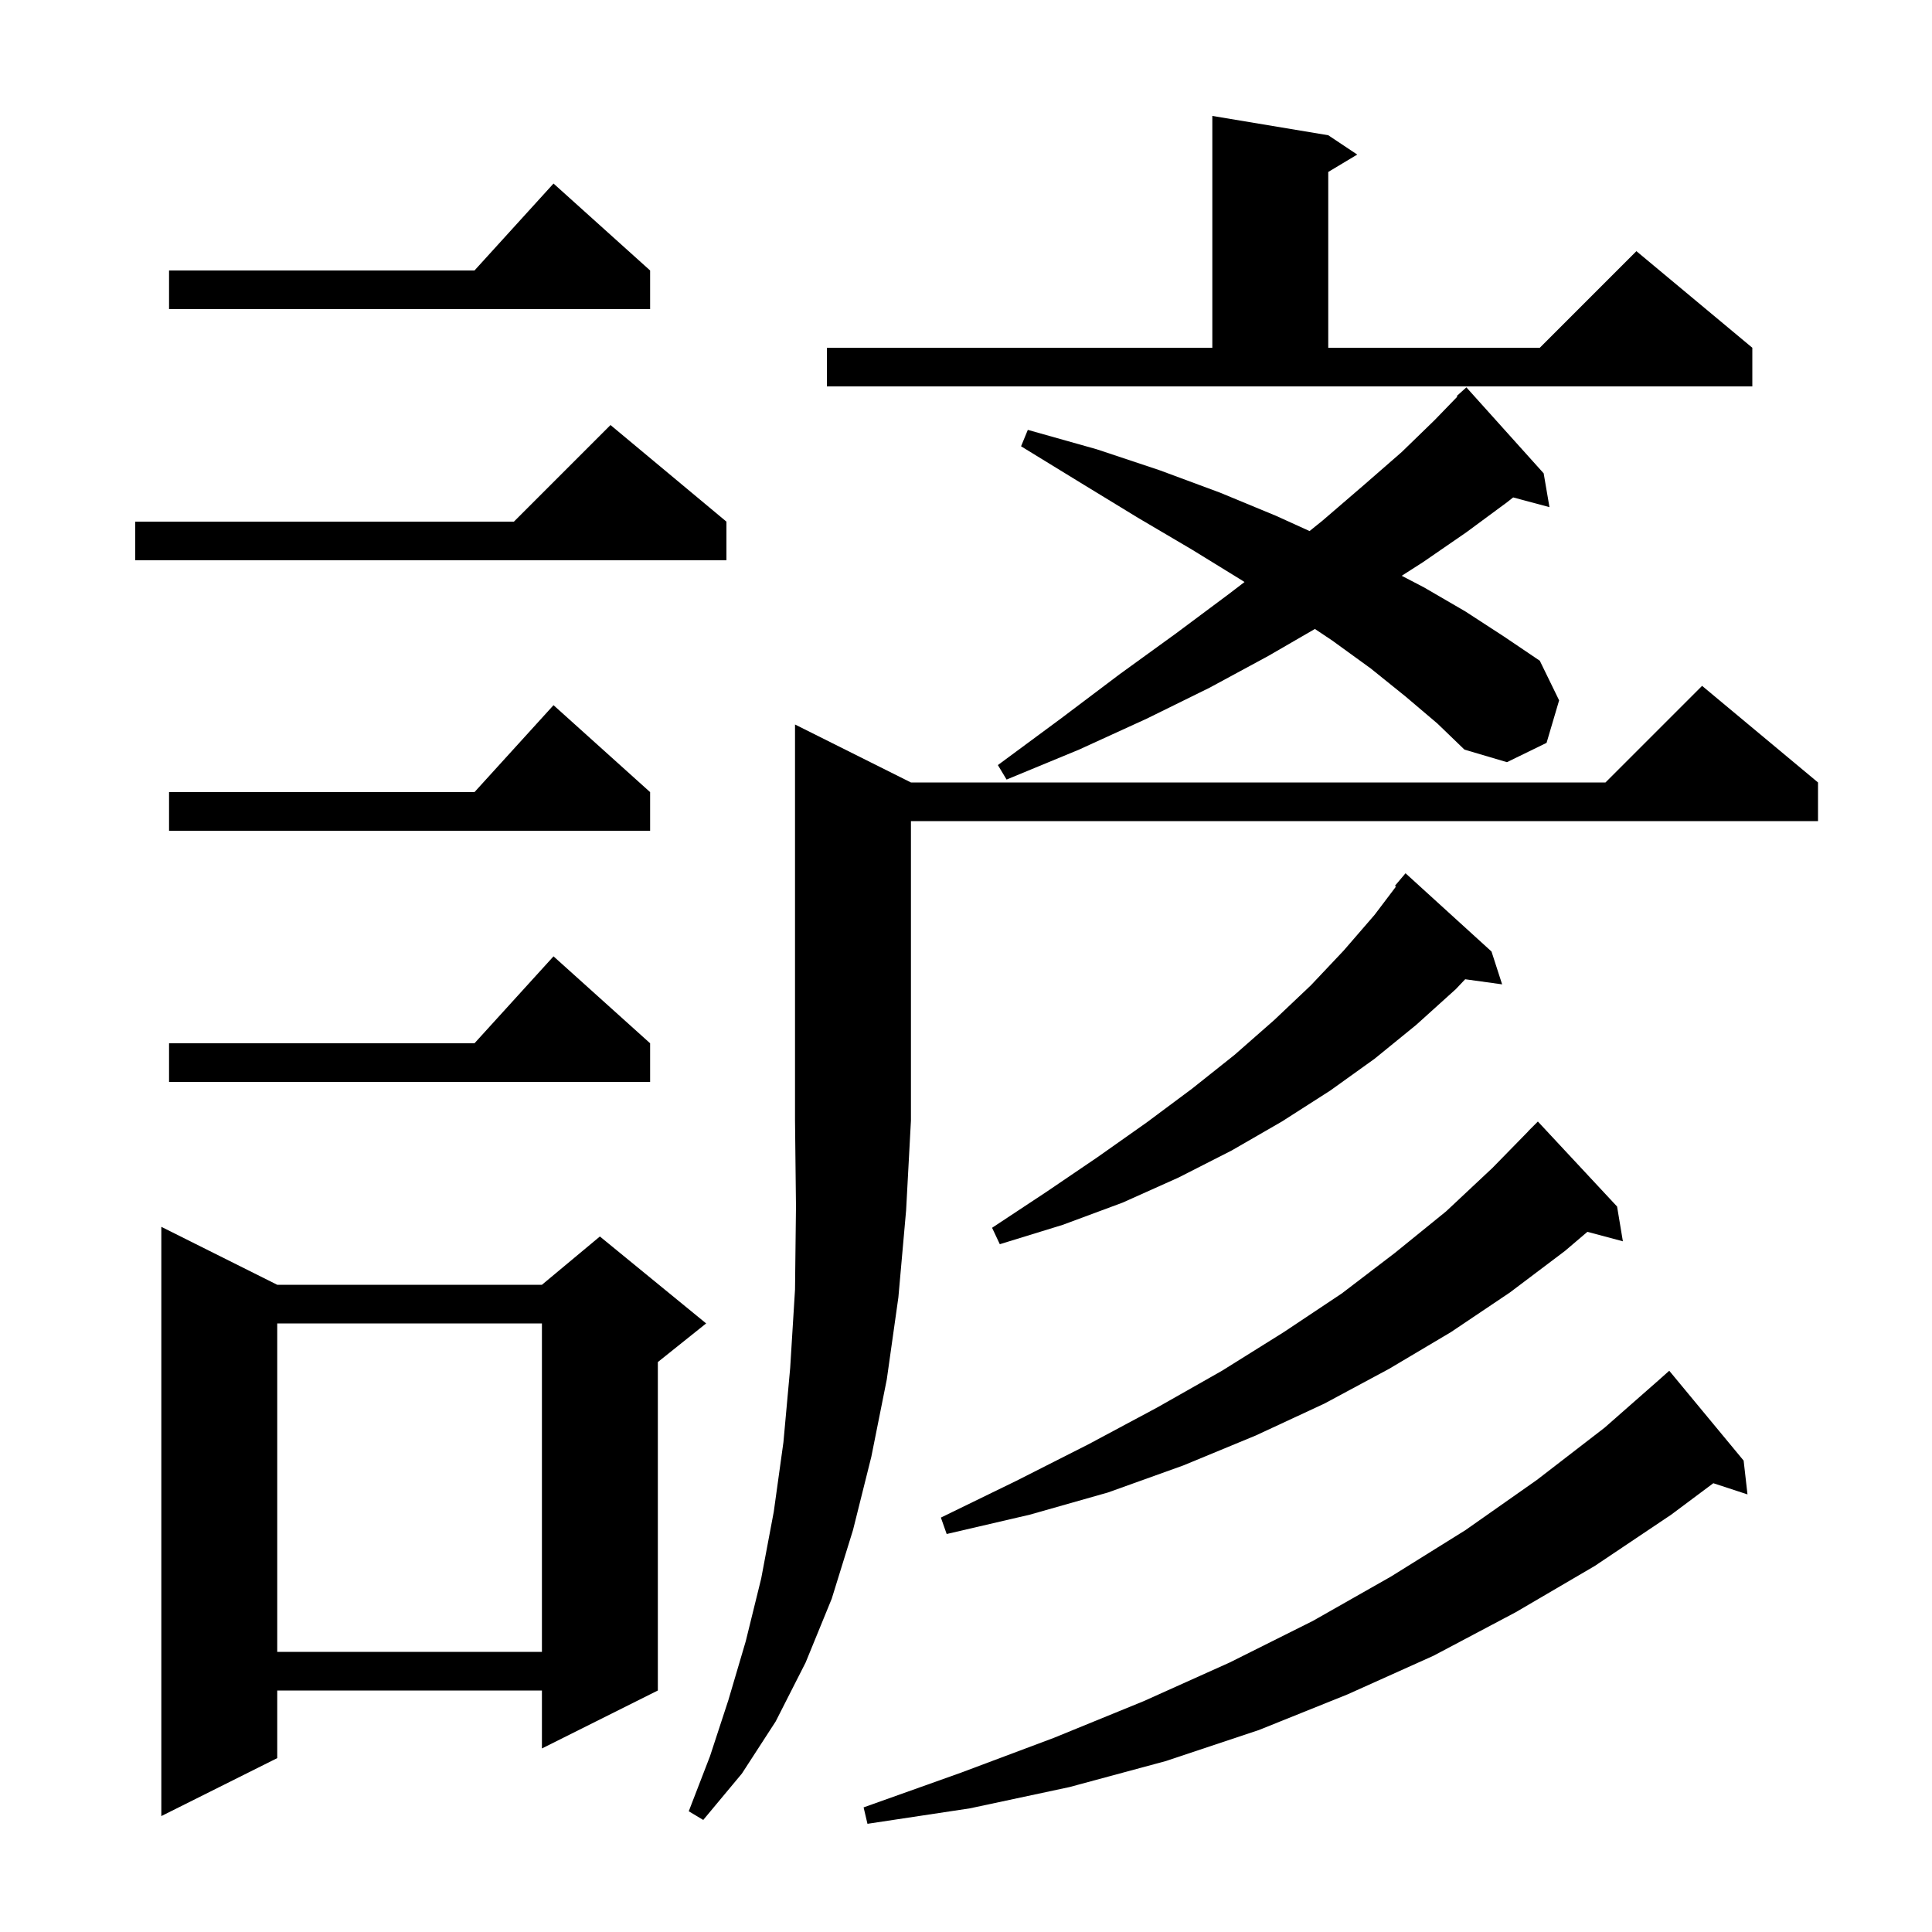<svg xmlns="http://www.w3.org/2000/svg" xmlns:xlink="http://www.w3.org/1999/xlink" version="1.1" baseProfile="full" viewBox="0 0 200 200" width="200" height="200">
<g fill="black">
<path d="M 180.5 151.2 L 180.9 154.7 L 177.363 153.542 L 173.0 156.8 L 165.1 162.1 L 156.9 166.9 L 148.4 171.4 L 139.5 175.4 L 130.3 179.1 L 120.7 182.3 L 110.7 185.0 L 100.4 187.2 L 89.8 188.8 L 89.4 187.1 L 99.5 183.5 L 109.1 179.9 L 118.4 176.1 L 127.3 172.1 L 135.9 167.8 L 144.0 163.2 L 151.7 158.4 L 159.1 153.2 L 166.1 147.8 L 171.902 142.702 L 171.9 142.7 L 172.8 141.9 Z M 94.3 81.0 L 166.2 81.0 L 176.2 71.0 L 188.2 81.0 L 188.2 85.0 L 94.3 85.0 L 94.3 116.0 L 93.8 125.3 L 93.0 134.3 L 91.8 142.8 L 90.2 150.8 L 88.3 158.4 L 86.1 165.5 L 83.4 172.1 L 80.3 178.2 L 76.8 183.6 L 72.8 188.4 L 71.3 187.5 L 73.5 181.8 L 75.4 176.0 L 77.2 169.9 L 78.8 163.4 L 80.1 156.5 L 81.1 149.3 L 81.8 141.6 L 82.3 133.5 L 82.4 124.9 L 82.3 116.0 L 82.3 75.0 Z M 28.7 133.0 L 56.1 133.0 L 62.1 128.0 L 73.1 137.0 L 68.1 141.0 L 68.1 175.0 L 56.1 181.0 L 56.1 175.0 L 28.7 175.0 L 28.7 182.0 L 16.7 188.0 L 16.7 127.0 Z M 28.7 137.0 L 28.7 171.0 L 56.1 171.0 L 56.1 137.0 Z M 167.4 124.9 L 168.0 128.5 L 164.328 127.517 L 162.0 129.5 L 156.3 133.8 L 150.2 137.9 L 143.8 141.7 L 137.1 145.3 L 130.0 148.6 L 122.5 151.7 L 114.7 154.5 L 106.6 156.8 L 98.0 158.8 L 97.4 157.1 L 105.2 153.3 L 112.7 149.5 L 119.8 145.7 L 126.5 141.9 L 132.9 137.9 L 138.9 133.9 L 144.4 129.7 L 149.7 125.4 L 154.5 120.9 L 158.209 117.107 L 158.2 117.1 L 159.2 116.1 Z M 154.4 98.5 L 155.5 101.9 L 151.675 101.372 L 150.7 102.4 L 146.6 106.1 L 142.3 109.6 L 137.7 112.9 L 132.7 116.1 L 127.5 119.1 L 122.0 121.9 L 116.2 124.5 L 110.0 126.8 L 103.5 128.8 L 102.7 127.1 L 108.3 123.4 L 113.6 119.8 L 118.7 116.2 L 123.4 112.7 L 127.8 109.2 L 131.9 105.6 L 135.7 102.0 L 139.1 98.4 L 142.3 94.7 L 144.512 91.776 L 144.4 91.7 L 145.5 90.4 Z M 67.3 108.0 L 67.3 112.0 L 17.5 112.0 L 17.5 108.0 L 49.118 108.0 L 57.3 99.0 Z M 67.3 82.0 L 67.3 86.0 L 17.5 86.0 L 17.5 82.0 L 49.118 82.0 L 57.3 73.0 Z M 145.5 72.1 L 141.9 69.2 L 137.9 66.3 L 136.117 65.111 L 131.3 67.9 L 125.2 71.2 L 118.7 74.4 L 111.7 77.6 L 104.2 80.7 L 103.3 79.2 L 109.8 74.4 L 115.9 69.8 L 121.7 65.6 L 127.2 61.5 L 128.83 60.253 L 128.6 60.1 L 123.4 56.9 L 117.8 53.6 L 111.9 50.0 L 105.7 46.2 L 106.4 44.5 L 113.5 46.5 L 120.1 48.7 L 126.3 51.0 L 132.1 53.4 L 135.564 54.975 L 136.9 53.9 L 141.2 50.2 L 145.1 46.8 L 148.5 43.5 L 150.865 41.058 L 150.8 41.0 L 151.8 40.1 L 159.8 49.0 L 160.4 52.5 L 156.642 51.493 L 156.0 52.0 L 151.8 55.1 L 147.3 58.2 L 145.105 59.605 L 147.4 60.8 L 151.7 63.3 L 155.7 65.9 L 159.4 68.4 L 161.4 72.5 L 160.1 76.9 L 156.0 78.9 L 151.6 77.6 L 148.8 74.9 Z M 75.2 54.0 L 75.2 58.0 L 14.0 58.0 L 14.0 54.0 L 53.2 54.0 L 63.2 44.0 Z M 85.6 36.0 L 125.5 36.0 L 125.5 12.0 L 137.5 14.0 L 140.5 16.0 L 137.5 17.8 L 137.5 36.0 L 159.4 36.0 L 169.4 26.0 L 181.4 36.0 L 181.4 40.0 L 85.6 40.0 Z M 67.3 28.0 L 67.3 32.0 L 17.5 32.0 L 17.5 28.0 L 49.118 28.0 L 57.3 19.0 Z " />
</g>
</svg>
